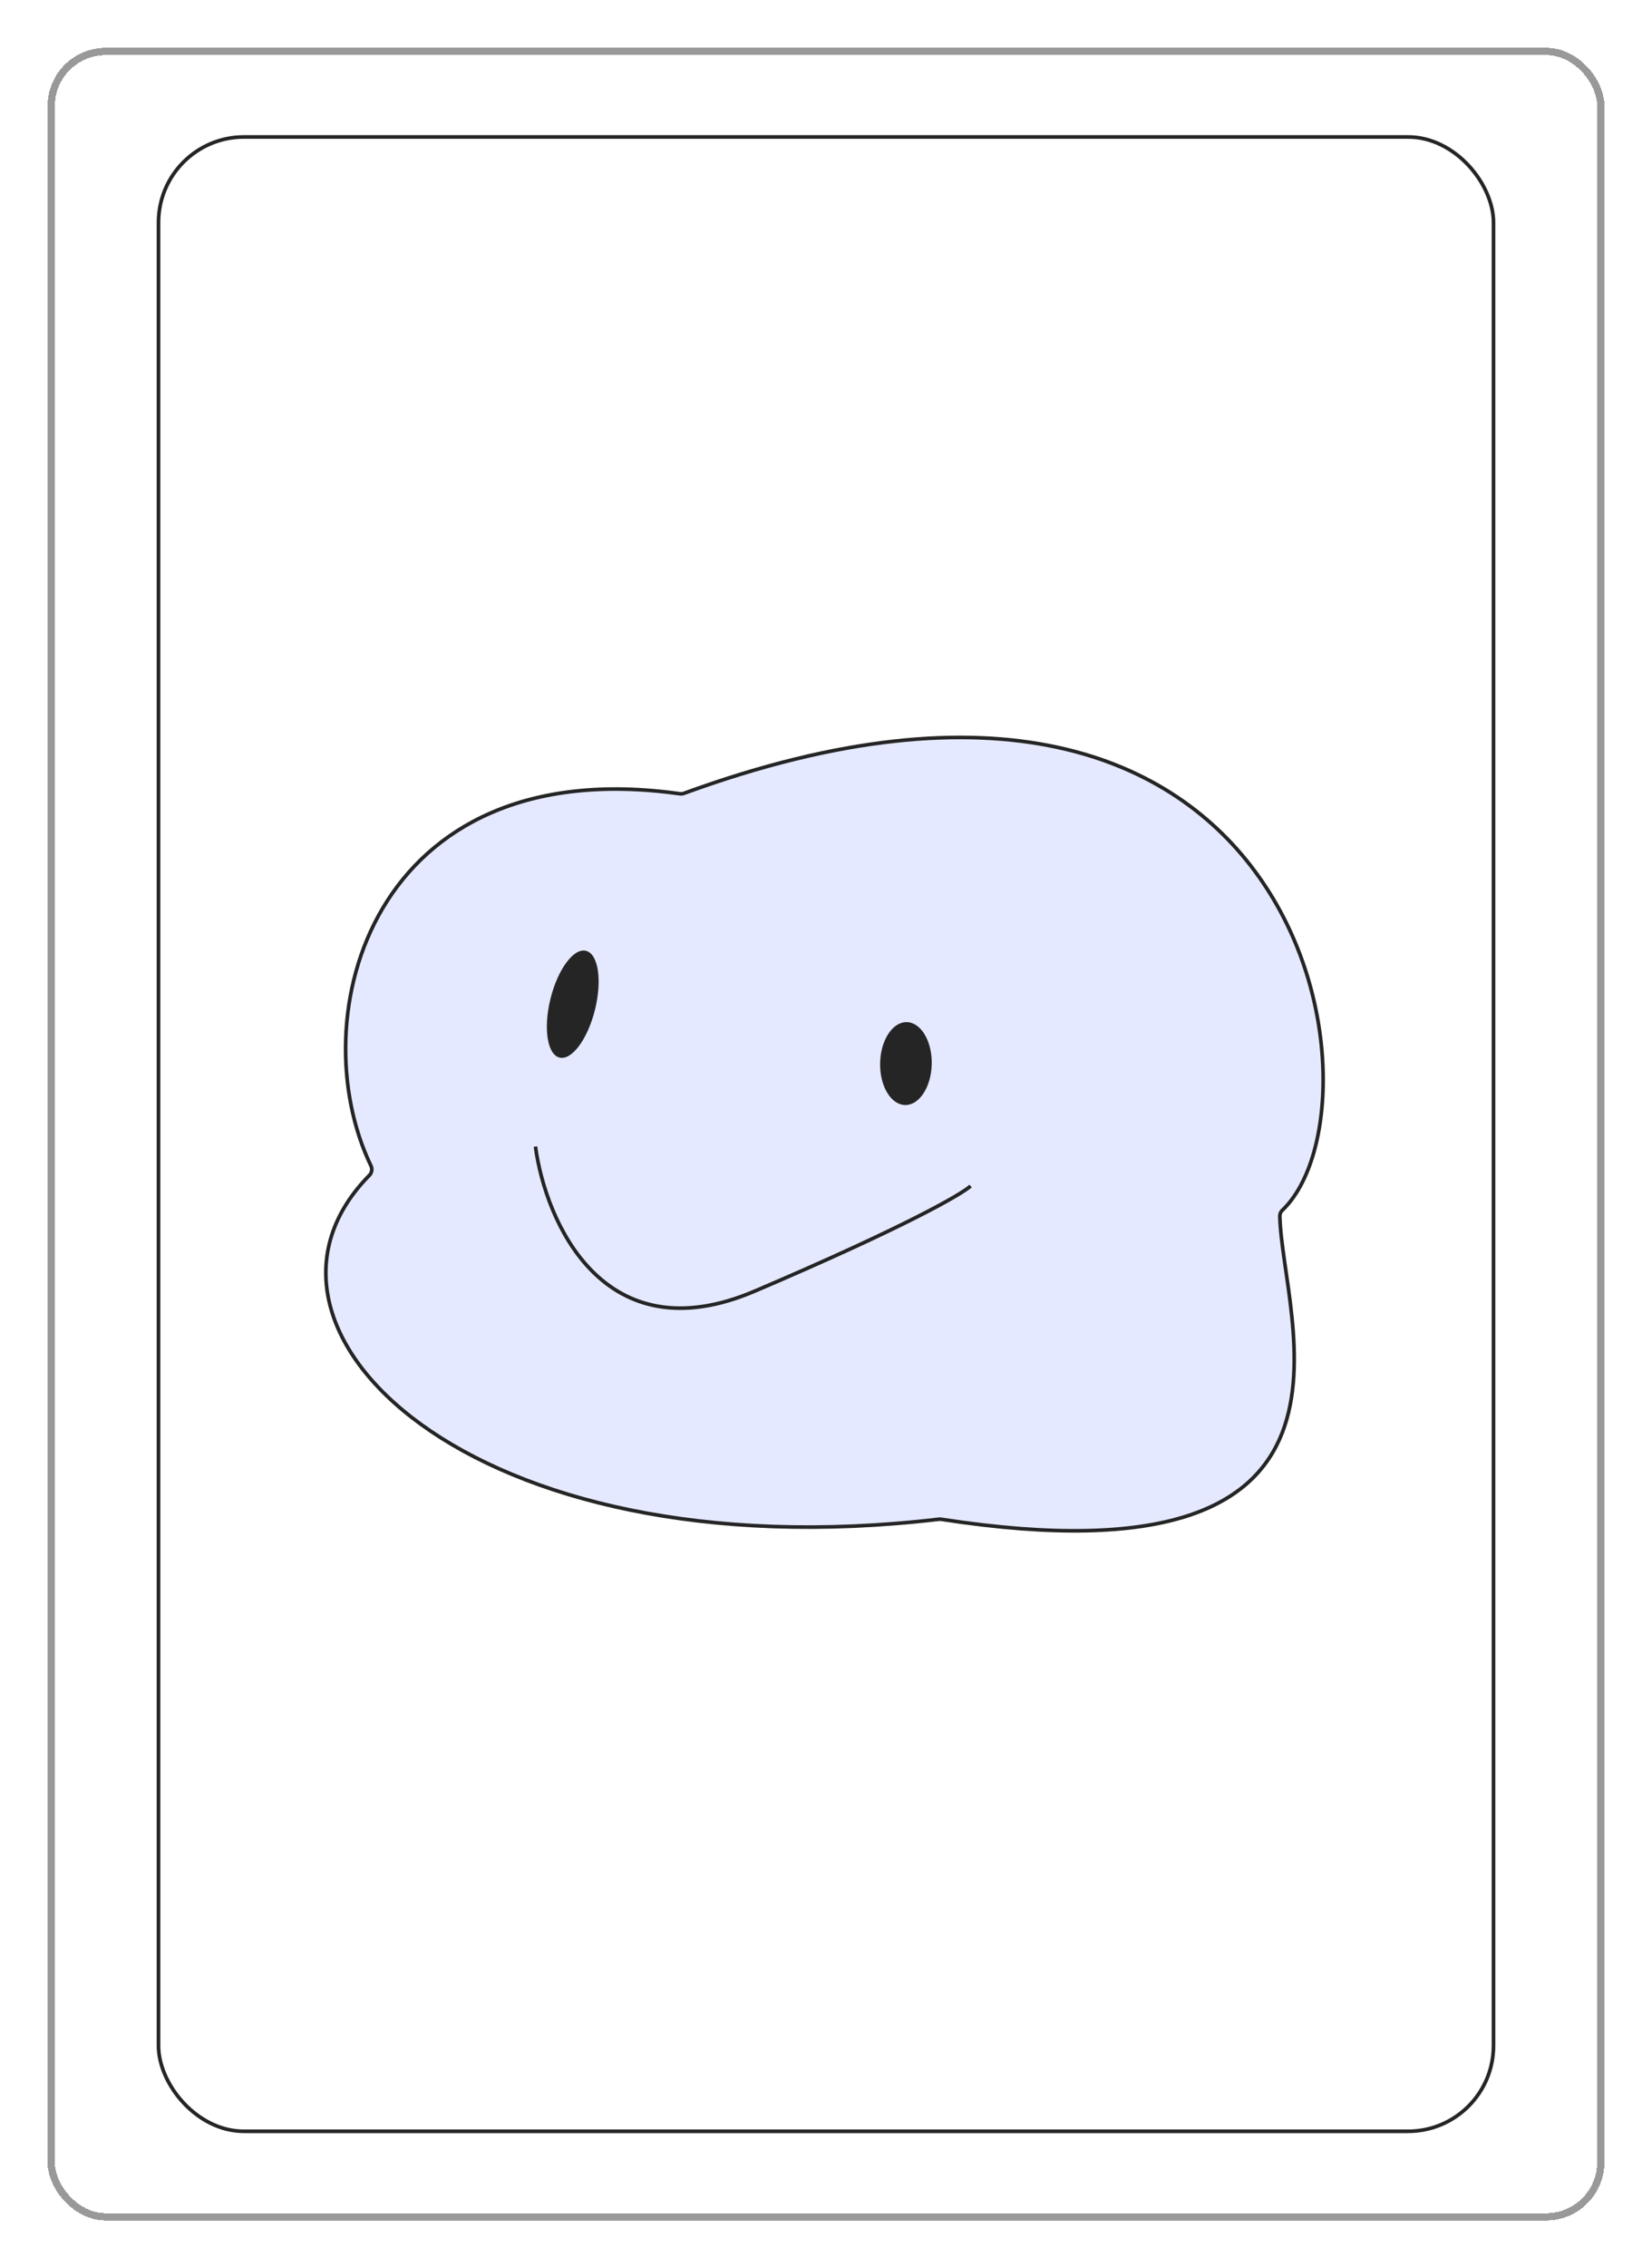<svg width="382" height="524" viewBox="0 0 382 524" fill="none" xmlns="http://www.w3.org/2000/svg">
<g filter="url(#filter0_d_1234_374)">
<rect x="11" y="6" width="360" height="502.15" rx="13.458" fill="white" fill-opacity="0.9" shape-rendering="crispEdges"/>
<rect x="11.841" y="6.841" width="358.318" height="500.467" rx="12.617" stroke="#999999" stroke-width="1.682" shape-rendering="crispEdges"/>
<rect x="36.655" y="26.607" width="308.692" height="460.935" rx="19.766" stroke="#252525" stroke-width="0.841"/>
<path d="M158.139 178.312C194.415 165.057 222.769 162.983 244.491 167.668C266.206 172.351 281.323 183.795 291.133 197.64C300.947 211.491 305.454 227.756 305.917 242.072C306.38 256.414 302.785 268.695 296.526 274.664C296.158 275.016 295.934 275.475 295.944 276.014C296.004 279.009 296.477 282.616 297.044 286.577C297.612 290.548 298.278 294.885 298.732 299.374C299.642 308.357 299.701 317.879 296.48 326.135C293.271 334.362 286.788 341.374 274.511 345.326C262.21 349.286 244.086 350.173 217.628 346.088C217.464 346.063 217.285 346.058 217.118 346.078C162.745 352.474 121.081 341.318 97.404 324.19C85.565 315.626 78.252 305.591 76.052 295.538C73.856 285.506 76.736 275.391 85.412 266.596C85.967 266.033 86.146 265.158 85.793 264.426C77.547 247.322 77.546 223.294 88.529 204.812C99.489 186.369 121.429 173.382 157.223 178.409C157.525 178.452 157.853 178.416 158.139 178.312Z" fill="#E4E9FF" stroke="#252525" stroke-width="0.841"/>
<ellipse cx="5.3" cy="12.718" rx="5.3" ry="12.718" transform="matrix(0.97 0.242 -0.241 0.97 130.363 213.423)" fill="#252525"/>
<ellipse cx="5.967" cy="9.579" rx="5.967" ry="9.579" transform="matrix(1 0.021 -0.021 1 203.715 231.065)" fill="#252525"/>
<path d="M123.814 259.942C126.153 277.3 139.577 308.282 174.558 293.349C209.54 278.415 222.387 270.941 224.437 269.071" stroke="#252525" stroke-width="0.841"/>
</g>
<defs>
<filter id="filter0_d_1234_374" x="0.907" y="0.953" width="380.187" height="522.336" filterUnits="userSpaceOnUse" color-interpolation-filters="sRGB">
<feFlood flood-opacity="0" result="BackgroundImageFix"/>
<feColorMatrix in="SourceAlpha" type="matrix" values="0 0 0 0 0 0 0 0 0 0 0 0 0 0 0 0 0 0 127 0" result="hardAlpha"/>
<feOffset dy="5.047"/>
<feGaussianBlur stdDeviation="5.047"/>
<feComposite in2="hardAlpha" operator="out"/>
<feColorMatrix type="matrix" values="0 0 0 0 0 0 0 0 0 0 0 0 0 0 0 0 0 0 0.08 0"/>
<feBlend mode="normal" in2="BackgroundImageFix" result="effect1_dropShadow_1234_374"/>
<feBlend mode="normal" in="SourceGraphic" in2="effect1_dropShadow_1234_374" result="shape"/>
</filter>
</defs>
</svg>
